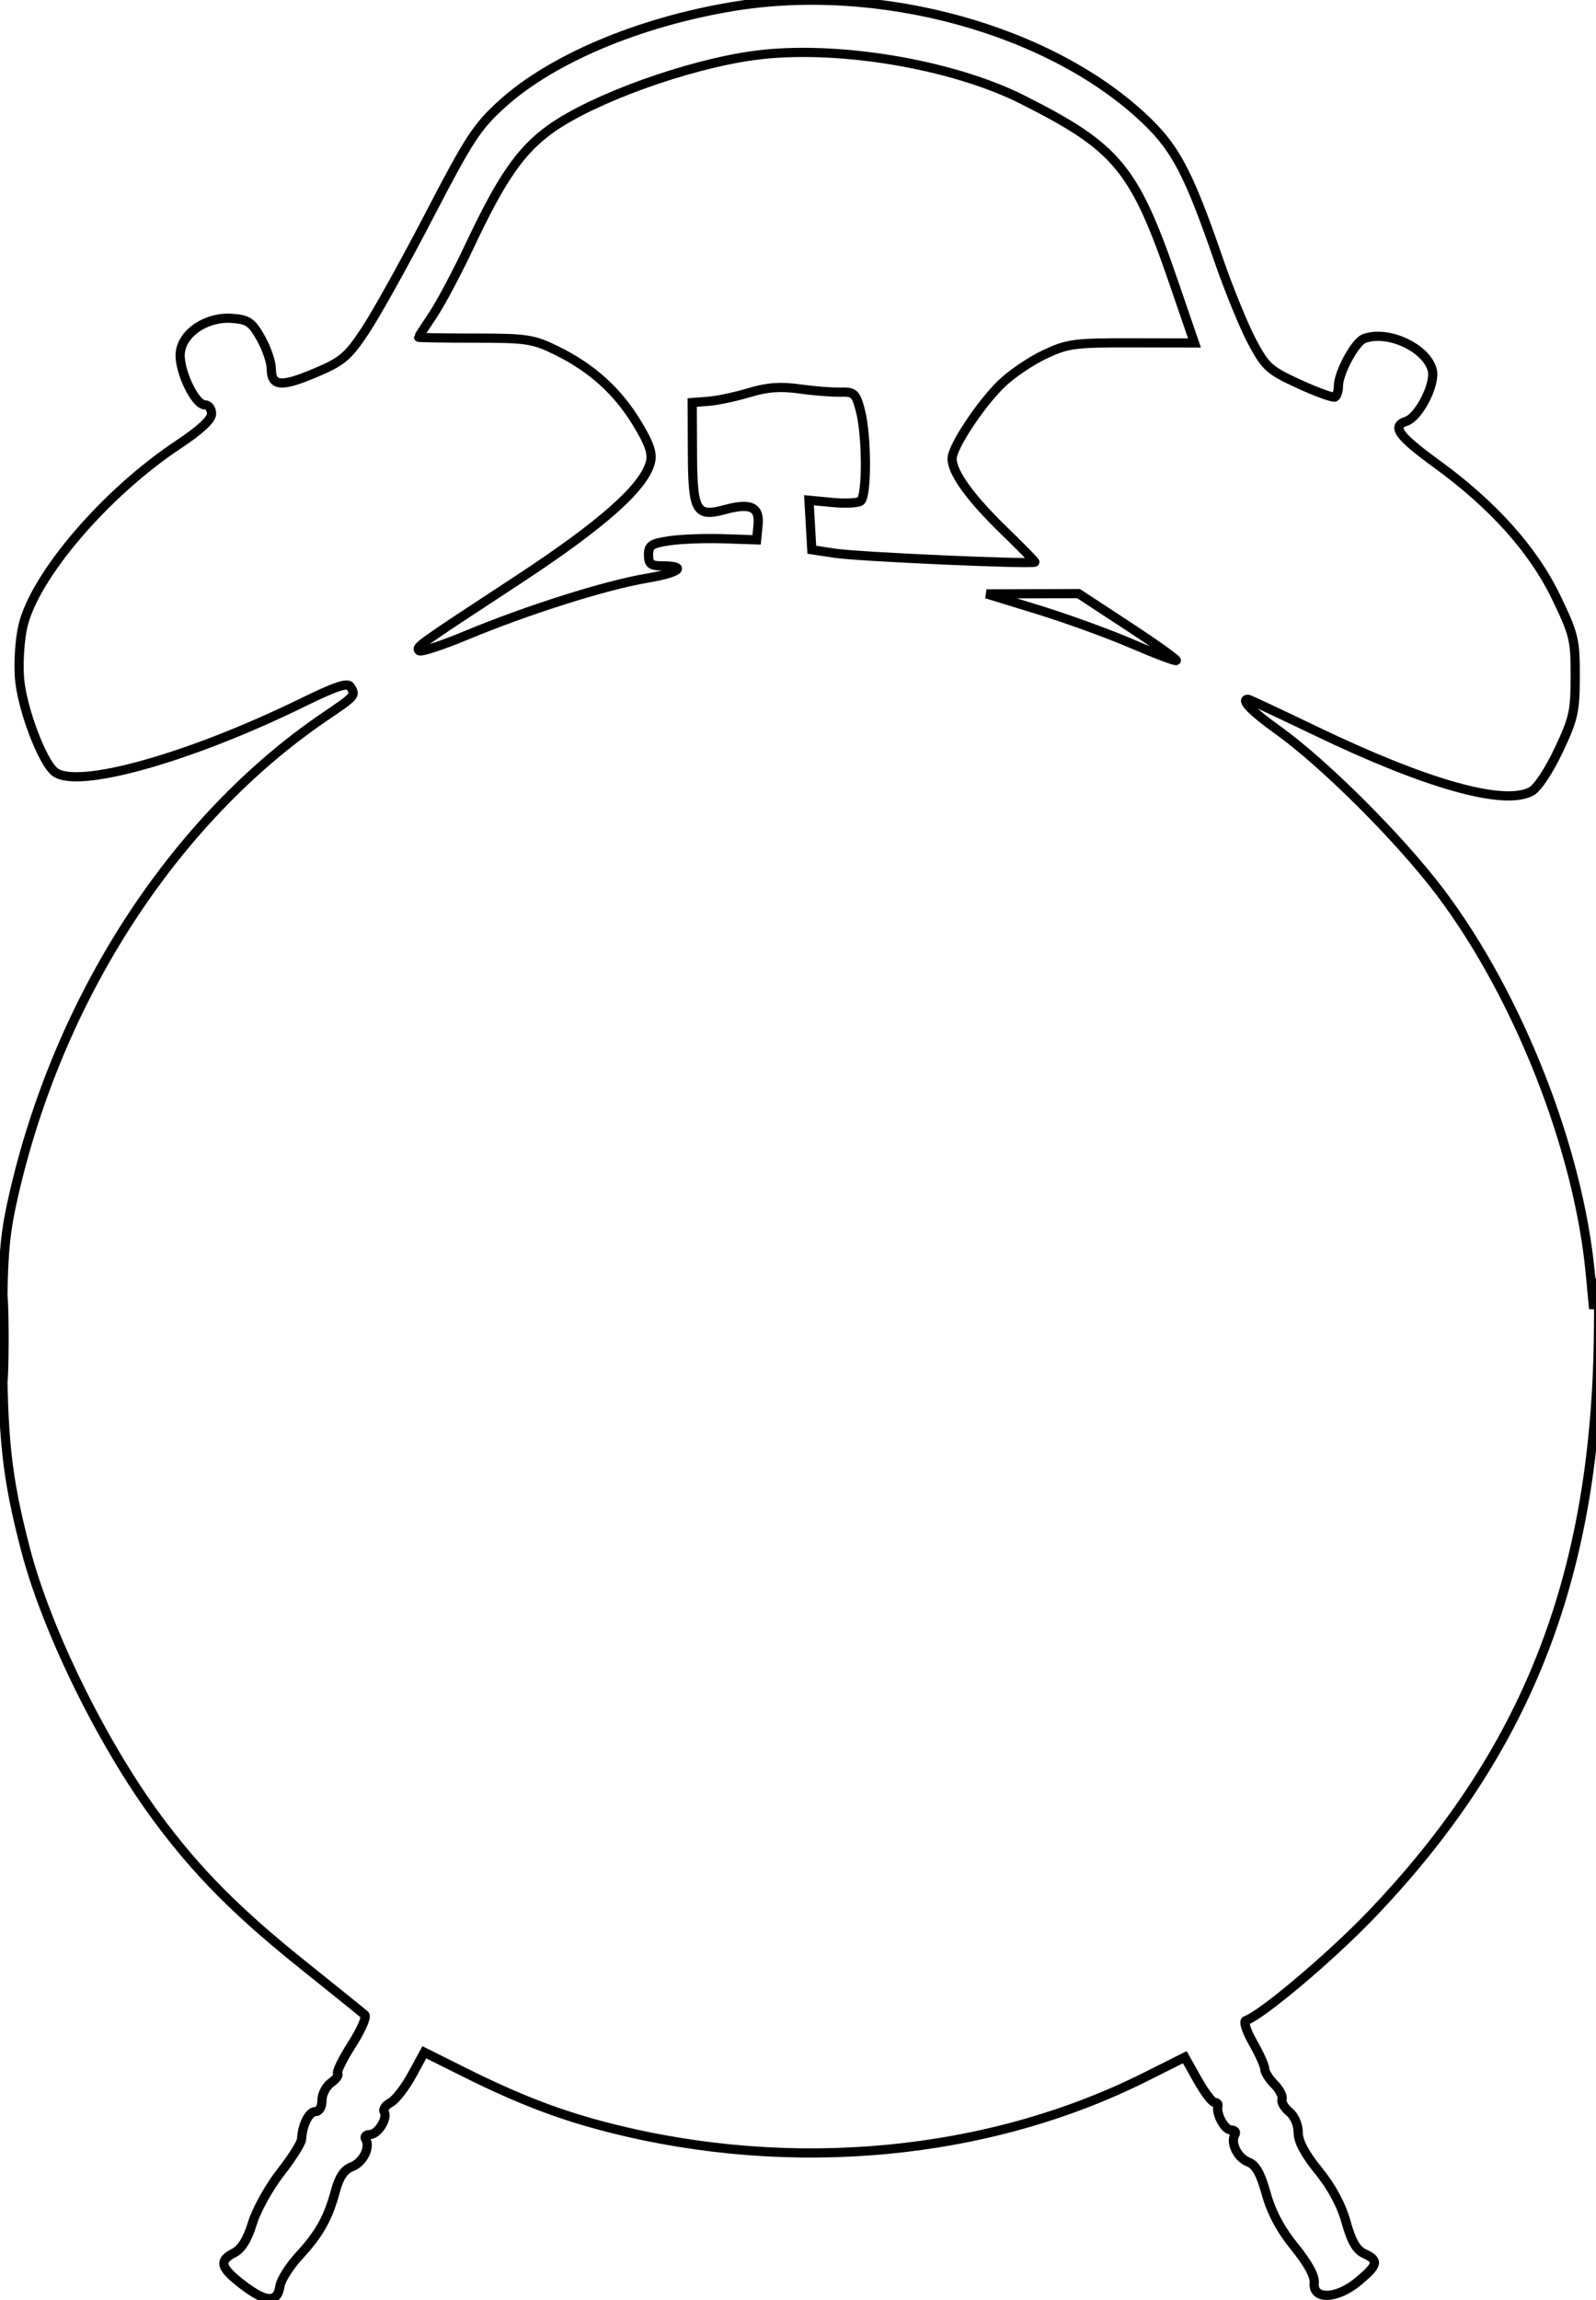 <svg xmlns="http://www.w3.org/2000/svg" width="347" height="500" viewBox="0 0 347 500" version="1.1">
	<path d="M 159 1.471 C 138.699 4.899, 119.930 12.847, 109.195 22.561 C 103.705 27.530, 102.027 30.097, 93.351 46.809 C 88.015 57.089, 81.734 68.373, 79.394 71.885 C 75.590 77.595, 74.438 78.566, 68.493 81.074 C 61.056 84.212, 59.008 84.011, 58.984 80.143 C 58.975 78.689, 57.951 75.700, 56.708 73.500 C 54.732 70.001, 53.948 69.463, 50.442 69.203 C 44.930 68.795, 39.620 72.337, 39.192 76.708 C 38.827 80.440, 42.394 88, 44.520 88 C 45.334 88, 46 88.865, 46 89.923 C 46 91.201, 43.568 93.461, 38.750 96.660 C 22.988 107.125, 7.632 125.029, 4.997 136.014 C 4.306 138.892, 3.969 144.024, 4.244 147.456 C 4.762 153.910, 9.108 165.487, 11.861 167.750 C 16.617 171.658, 41.062 164.828, 65.944 152.637 C 72.975 149.193, 75.590 148.328, 76.179 149.255 C 77.392 151.166, 77.343 151.224, 70.718 155.719 C 37.772 178.070, 12.490 217.126, 2.770 260.686 C 0.912 269.014, 0.578 273.604, 0.563 291 C 0.546 312.703, 1.471 321.174, 5.575 336.891 C 10.159 354.442, 22.215 379.005, 34.198 395.206 C 42.853 406.908, 51.574 415.693, 66 427.241 C 72.875 432.744, 78.869 437.583, 79.320 437.994 C 79.772 438.405, 78.497 441.312, 76.487 444.453 C 74.477 447.595, 73.092 450.426, 73.410 450.743 C 73.727 451.061, 73.090 451.949, 71.994 452.717 C 70.897 453.485, 70 455.213, 70 456.557 C 70 458.011, 69.420 459, 68.567 459 C 67.178 459, 65.709 461.940, 65.569 465 C 65.531 465.825, 63.475 469.083, 61 472.240 C 58.525 475.397, 55.775 480.347, 54.889 483.240 C 53.802 486.789, 52.501 488.896, 50.889 489.717 C 47.479 491.454, 47.902 492.942, 52.889 496.746 C 57.864 500.540, 60.339 500.616, 60.852 496.991 C 61.046 495.622, 62.920 492.640, 65.017 490.365 C 69.444 485.563, 71.339 482.179, 72.946 476.206 C 73.750 473.218, 74.819 471.639, 76.465 471.013 C 78.916 470.082, 80.593 466.769, 79.506 465.009 C 79.163 464.454, 79.568 464, 80.406 464 C 82.145 464, 84.382 460.428, 83.518 459.030 C 83.202 458.518, 83.829 457.627, 84.911 457.048 C 85.993 456.469, 88.088 453.771, 89.568 451.052 L 92.258 446.110 100.879 450.412 C 112.861 456.391, 121.798 459.810, 132.619 462.555 C 172.355 472.635, 214.871 468.585, 249.048 451.465 L 257.597 447.182 260.356 452.091 C 261.874 454.791, 263.539 457, 264.058 457 C 264.576 457, 264.911 457.337, 264.802 457.750 C 264.347 459.471, 266.246 463, 267.626 463 C 268.447 463, 268.837 463.454, 268.494 464.009 C 267.432 465.729, 269.061 469.073, 271.395 469.960 C 273.028 470.581, 274.064 472.410, 275.299 476.851 C 276.430 480.921, 278.452 484.705, 281.482 488.425 C 284.358 491.956, 285.897 494.774, 285.742 496.227 C 285.344 499.968, 290.592 499.822, 295.250 495.962 C 299.627 492.335, 299.852 491.345, 296.637 489.880 C 294.916 489.096, 293.837 487.234, 292.669 483.033 C 291.628 479.287, 289.518 475.364, 286.657 471.852 C 283.696 468.217, 282.250 465.487, 282.250 463.531 C 282.250 461.851, 281.425 459.953, 280.298 459.040 C 279.225 458.171, 278.522 456.935, 278.736 456.293 C 278.950 455.650, 278.197 454.197, 277.063 453.063 C 275.928 451.928, 274.995 450.437, 274.988 449.750 C 274.981 449.063, 273.825 446.486, 272.417 444.024 C 271.010 441.562, 270.309 439.397, 270.859 439.214 C 274.317 438.061, 289.275 425.441, 298.096 416.233 C 331.681 381.176, 346.663 343.360, 347.513 291.500 C 347.666 282.150, 347.497 276.750, 347.137 279.500 L 346.483 284.500 345.757 276.781 C 343.216 249.776, 330.111 216.483, 313.170 194 C 304.389 182.346, 287.849 165.848, 277.649 158.569 C 272.112 154.618, 269.607 152, 271.364 152 C 271.564 152, 278.202 155.112, 286.114 158.914 C 310.283 170.531, 326.994 175.214, 332.934 172.035 C 334.252 171.330, 336.749 167.579, 338.844 163.157 C 342.122 156.237, 342.472 154.682, 342.486 147 C 342.499 139.076, 342.220 137.916, 338.362 129.888 C 333.393 119.546, 324.605 109.737, 312.292 100.791 C 303.988 94.758, 302.477 92.628, 305.750 91.568 C 308.493 90.681, 312.159 83.481, 311.403 80.468 C 310.174 75.572, 301.668 71.655, 296.539 73.623 C 294.618 74.361, 291 81.073, 291 83.901 C 291 84.991, 290.663 86.070, 290.250 86.300 C 289.837 86.529, 286.330 85.262, 282.455 83.482 C 275.924 80.483, 275.177 79.808, 272.204 74.231 C 270.441 70.923, 267.177 62.936, 264.952 56.482 C 258.660 38.235, 255.751 32.559, 249.620 26.574 C 229.079 6.519, 191.218 -3.968, 159 1.471 M 163.955 12.057 C 149.426 14.031, 128.901 21.439, 119.693 28.033 C 113.226 32.664, 109.052 38.681, 102.194 53.256 C 99.411 59.172, 95.753 66.057, 94.067 68.556 C 92.380 71.056, 91 73.190, 91 73.300 C 91 73.410, 96.513 73.500, 103.250 73.500 C 114.552 73.500, 115.928 73.710, 121.030 76.216 C 128.667 79.967, 134.254 85.010, 138.482 91.971 C 141.199 96.443, 141.910 98.510, 141.413 100.490 C 140.045 105.941, 130.865 114.077, 112.512 126.107 C 90.492 140.540, 90.349 140.642, 91.134 141.449 C 91.482 141.808, 96.087 140.304, 101.366 138.107 C 114.630 132.586, 131.590 127.220, 140.568 125.704 C 147.854 124.473, 149.633 123, 143.833 123 C 141.514 123, 141 122.567, 141 120.614 C 141 118.549, 141.612 118.135, 145.532 117.547 C 148.024 117.174, 153.312 116.976, 157.282 117.108 L 164.500 117.347 164.814 114.167 C 165.207 110.180, 163.235 109.252, 157.597 110.775 C 151.308 112.473, 150.600 111.217, 150.546 98.260 L 150.500 87.500 154 87.235 C 155.925 87.089, 159.909 86.245, 162.853 85.359 C 166.831 84.163, 169.658 83.953, 173.853 84.543 C 176.959 84.980, 180.954 85.294, 182.731 85.241 C 185.672 85.153, 186.057 85.498, 187.020 89.073 C 188.518 94.636, 188.548 108.043, 187.065 108.960 C 186.411 109.364, 183.628 109.479, 180.881 109.215 L 175.886 108.735 176.193 114.117 L 176.500 119.500 181.500 120.257 C 186.743 121.051, 225.004 122.738, 225.001 122.175 C 225.001 121.996, 221.907 118.846, 218.126 115.175 C 210.928 108.184, 207.010 102.734, 207.004 99.702 C 206.999 97.207, 212.990 88.087, 217.636 83.518 C 219.761 81.429, 223.975 78.545, 227 77.109 C 232.102 74.689, 233.483 74.502, 246.102 74.527 L 259.704 74.553 255.233 61.527 C 246.653 36.528, 242.948 32.045, 222.251 21.628 C 206.790 13.846, 181.428 9.682, 163.955 12.057 M 225.713 132.537 C 231.881 134.432, 241.081 137.773, 246.159 139.962 C 251.236 142.152, 255.554 143.779, 255.754 143.580 C 255.953 143.380, 251.253 140.026, 245.308 136.126 L 234.500 129.035 224.500 129.063 L 214.500 129.092 225.713 132.537 M 0.402 291 C 0.402 299.525, 0.556 303.012, 0.743 298.750 C 0.931 294.488, 0.931 287.512, 0.743 283.250 C 0.556 278.988, 0.402 282.475, 0.402 291" fill="none" stroke="#000" stroke-width="2px" fill-rule="evenodd"/>
</svg>
